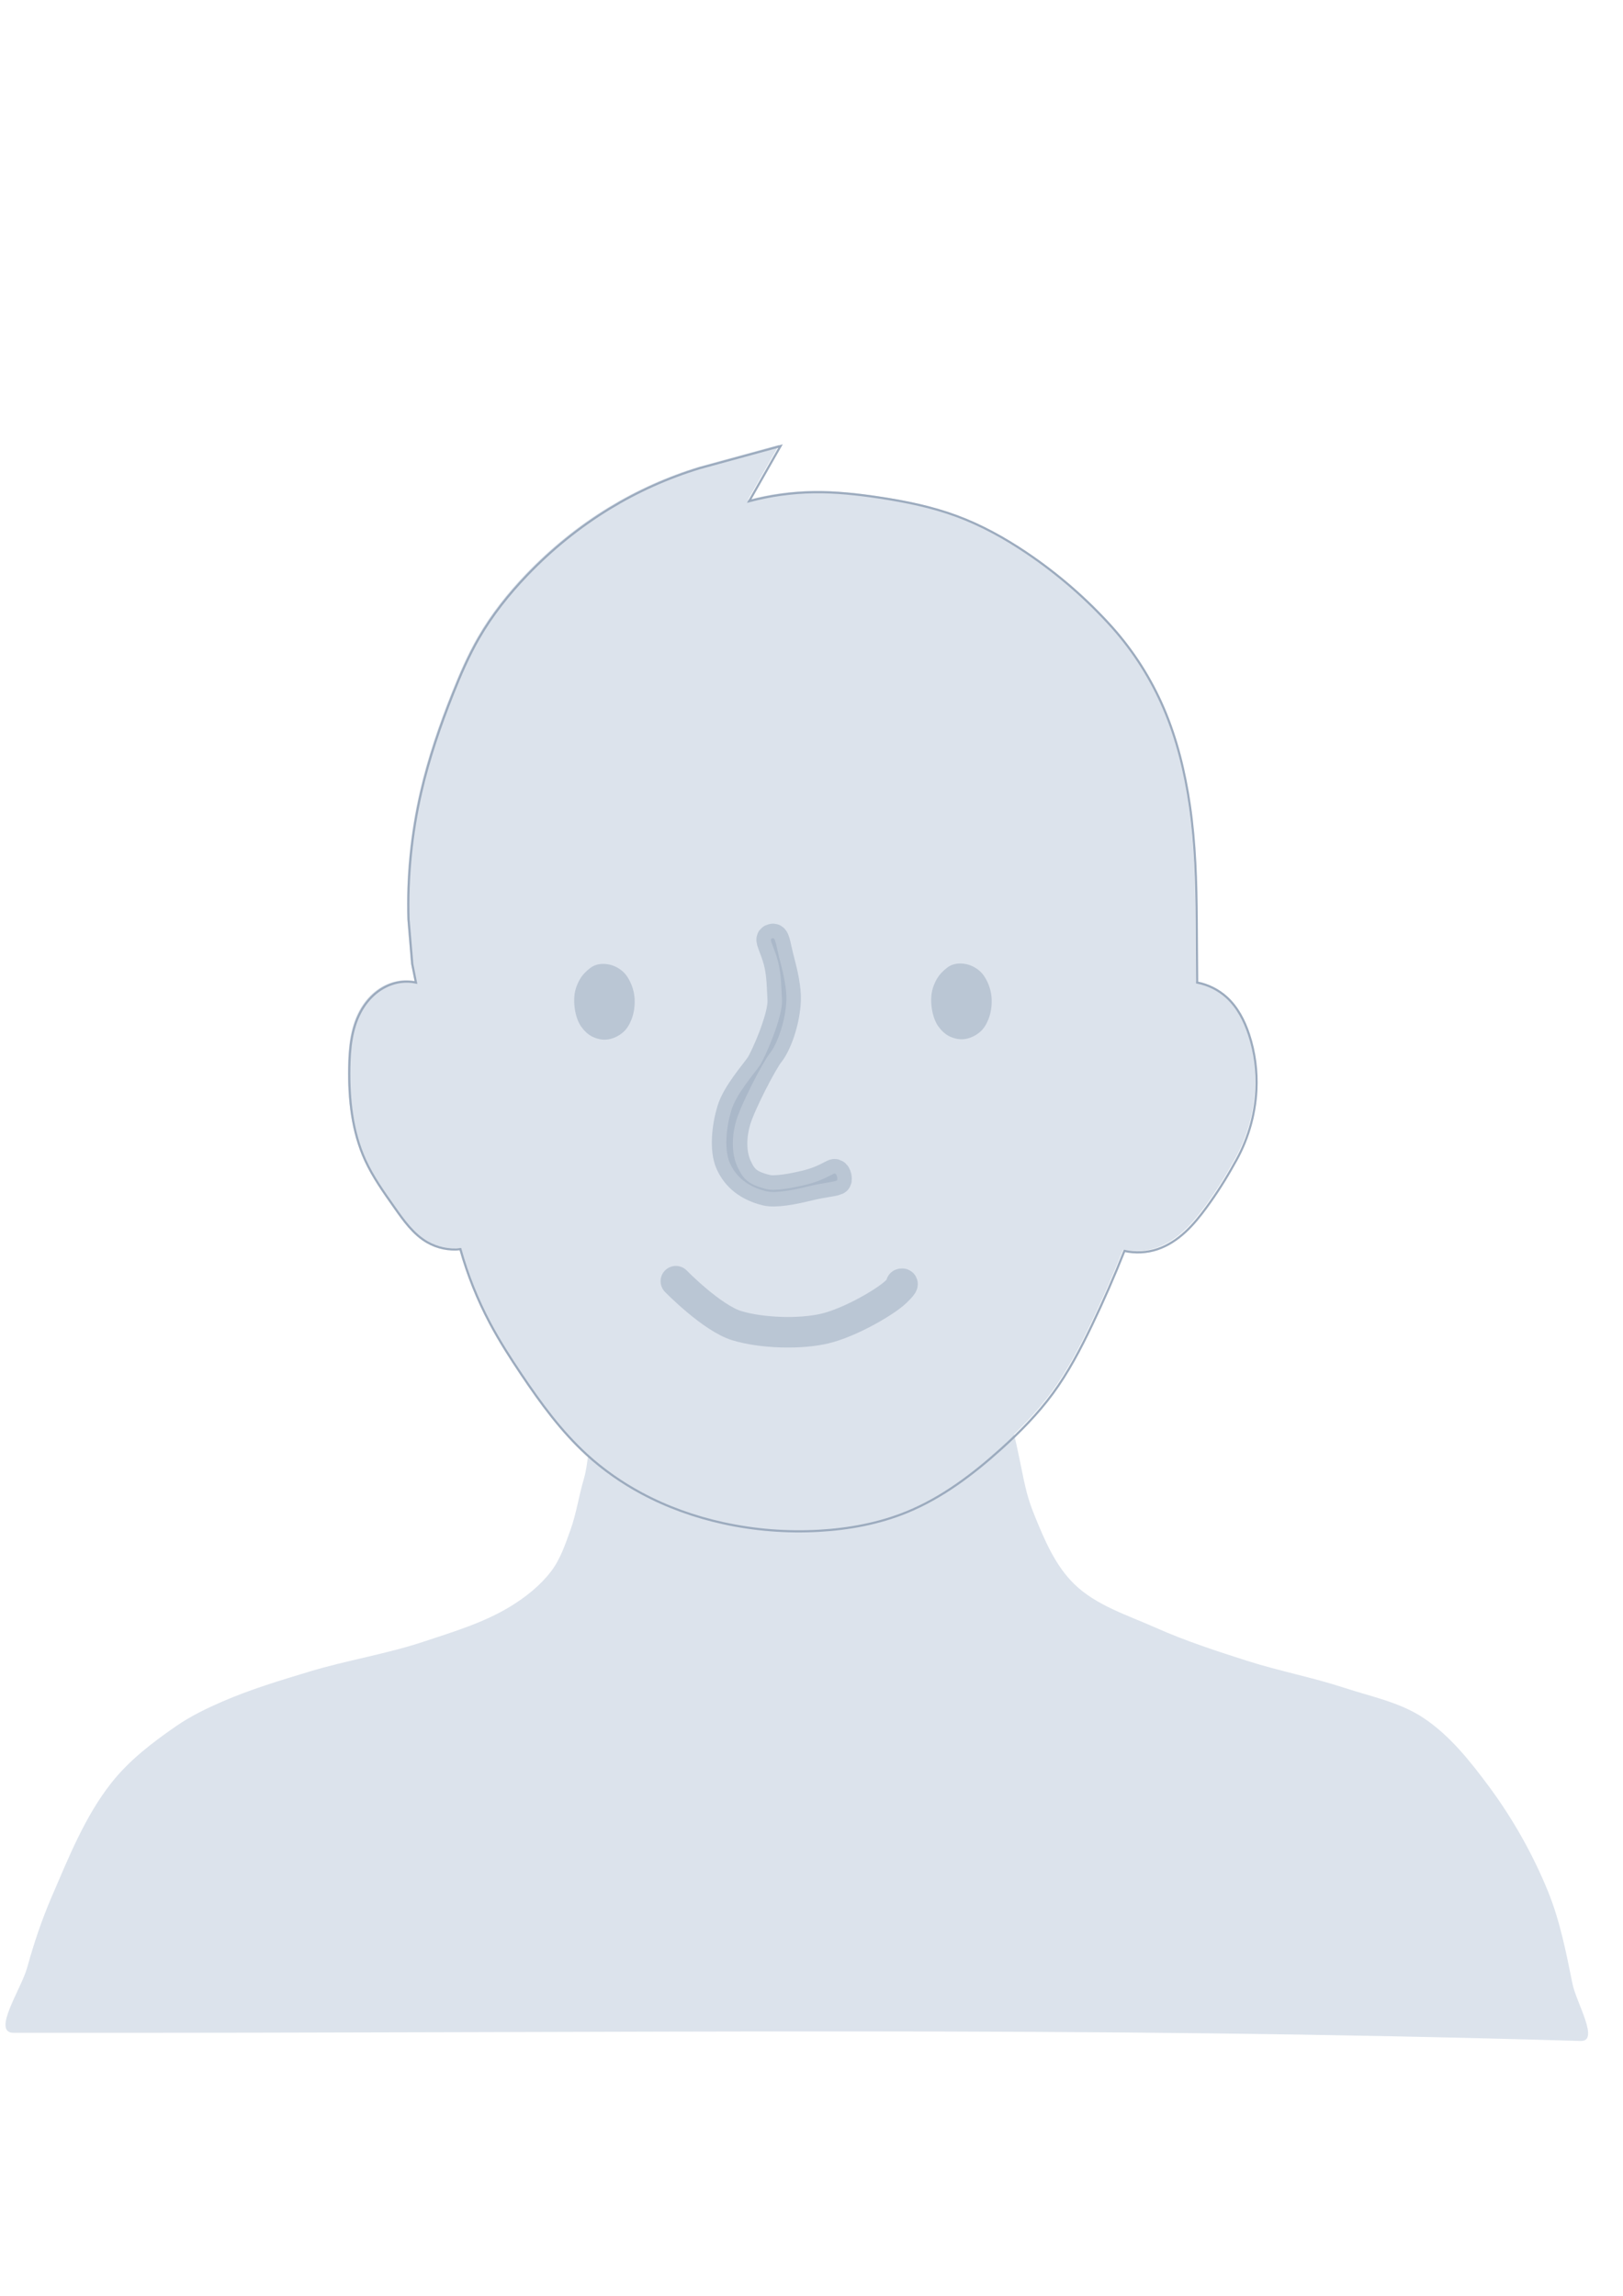 <?xml version="1.0" encoding="UTF-8" standalone="no"?>
<!-- Created with Inkscape (http://www.inkscape.org/) -->
<svg
    xmlns:dc="http://purl.org/dc/elements/1.1/"
    xmlns:cc="http://creativecommons.org/ns#"
    xmlns:rdf="http://www.w3.org/1999/02/22-rdf-syntax-ns#"
    xmlns:svg="http://www.w3.org/2000/svg"
    xmlns="http://www.w3.org/2000/svg"
    xmlns:sodipodi="http://sodipodi.sourceforge.net/DTD/sodipodi-0.dtd"
    xmlns:inkscape="http://www.inkscape.org/namespaces/inkscape"
    xmlns:ns1="http://sozi.baierouge.fr"
    xmlns:xlink="http://www.w3.org/1999/xlink"
    width="744.094"
    height="1052.362"
    id="svg5999"
    version="1.1"
    inkscape:version="0.48.4 r9939"
    sodipodi:docname="user.svg"
  >
  <defs
      id="defs6001"
    >
    <inkscape:path-effect
        effect="spiro"
        id="path-effect6028"
        is_visible="true"
    />
    <inkscape:path-effect
        effect="spiro"
        id="path-effect6028-2"
        is_visible="true"
    />
    <filter
        inkscape:collect="always"
        id="filter6784"
      >
      <feGaussianBlur
          inkscape:collect="always"
          stdDeviation="2.284"
          id="feGaussianBlur6786"
      />
    </filter
    >
  </defs
  >
  <sodipodi:namedview
      id="base"
      pagecolor="#ffffff"
      bordercolor="#666666"
      borderopacity="1.0"
      inkscape:pageopacity="0.0"
      inkscape:pageshadow="2"
      inkscape:zoom="0.58915078"
      inkscape:cx="372.04724"
      inkscape:cy="526.18109"
      inkscape:document-units="px"
      inkscape:current-layer="layer1"
      showgrid="false"
      inkscape:window-width="1440"
      inkscape:window-height="837"
      inkscape:window-x="-8"
      inkscape:window-y="-8"
      inkscape:window-maximized="1"
  />
  <g
      inkscape:label="Layer 1"
      inkscape:groupmode="layer"
      id="layer1"
    >
    <g
        id="g6788"
      >
      <path
          sodipodi:nodetypes="saaaaaaaaaaaasaaaaaaaaass"
          inkscape:connector-curvature="0"
          id="path6593"
          d="m 6.226,931.807 c -10.175,-0.007 3.518,-20.076 6.226,-29.884 3.038,-11.008 6.677,-21.891 11.206,-32.374 7.806,-18.065 15.216,-36.838 27.394,-52.297 8.191,-10.398 18.981,-18.643 29.884,-26.148 6.576,-4.527 13.843,-8.031 21.168,-11.206 12.886,-5.585 26.402,-9.632 39.845,-13.697 17.249,-5.215 35.197,-8.011 52.297,-13.697 13.604,-4.523 27.623,-8.694 39.845,-16.187 7.024,-4.306 13.713,-9.612 18.677,-16.187 4.14,-5.483 6.38,-12.216 8.716,-18.677 2.773,-7.669 3.9,-15.842 6.226,-23.658 2.764,-9.29 1.237,-22.03 9.175,-27.591 51.225,-35.885 186.278,-0.2 187.56,5.178 5.047,21.164 4.765,26.711 9.83,39.19 4.587,11.3 9.578,23.18 18.35,31.653 10.101,9.757 24.331,14.139 37.158,19.857 13.519,6.027 27.647,10.631 41.746,15.139 14.771,4.722 30.09,7.621 44.826,12.452 12.233,4.01 25.371,6.597 36.11,13.697 11.999,7.933 21.302,19.586 29.884,31.129 11.088,14.915 20.393,31.345 27.394,48.561 5.498,13.523 8.302,28.03 11.206,42.335 1.752,8.629 12.536,26.407 3.735,26.148 -235.241,-6.919 -412.136,-3.523 -718.458,-3.735 z"
          style="fill:#dce3ec;fill-opacity:1;stroke:none"
      />
      <path
          sodipodi:nodetypes="azzzzzzczaczszcczzczzcaccczzzzaccczzzzzsczaaa"
          inkscape:connector-curvature="0"
          inkscape:original-d="m 293.54767,683.94008 c 11.77111,6.15989 25.72745,10.96247 37.43721,13.67421 11.70976,2.71174 28.91633,4.04502 43.84532,3.49004 14.92899,-0.55498 25.37672,-1.86293 40.41224,-8.58212 15.03552,-6.71919 32.67303,-19.60744 43.04432,-28.85509 10.37129,-9.24765 16.74148,-15.94311 23.76301,-25.46038 7.02153,-9.51727 7.47468,-13.73622 17.96526,-31.35346 10.49057,-17.61725 14.89492,-34.0425 14.89492,-34.0425 0,0 7.54354,2.0197 15.18088,-0.80101 7.63733,-2.82071 16.05802,-11.81649 22.54231,-19.2813 5.12097,-5.89533 12.58719,-19.75795 12.58719,-19.75795 0,0 9.37554,-23.79137 10.18415,-33.94716 0.80861,-10.15579 -0.56781,-17.37862 -3.39471,-25.46038 -2.17852,-6.22812 -5.90703,-13.01284 -10.18415,-16.97358 -4.27712,-3.96074 -13.57887,-6.78943 -13.57887,-6.78943 l -0.19066,-28.05409 c 0,0 -1.05544,-37.17378 -3.20406,-53.41912 -2.14862,-16.24534 -5.83794,-30.40915 -11.88151,-44.13131 -6.04357,-13.72216 -23.76301,-37.34189 -23.76301,-37.34189 0,0 -26.91069,-25.6476 -39.03924,-33.94716 -12.12855,-8.29956 -20.84603,-12.69275 -32.24981,-16.97359 -11.40378,-4.28084 -35.64453,-8.48679 -35.64453,-8.48679 0,0 -19.74948,-2.69694 -29.66754,-2.41826 -10.00386,0.28109 -29.74,4.11562 -29.74,4.11562 l 14.37988,-25.26972 -36.92219,10.08882 c 0,0 -29.34836,10.57835 -41.44228,18.57562 -12.09392,7.99727 -28.85568,20.54741 -37.85691,30.55245 -9.00123,10.00504 -16.50188,19.67222 -22.06566,28.85509 -5.56378,9.18287 -6.90554,13.34899 -11.88151,25.46037 -4.97597,12.11138 -11.34324,29.65028 -14.57054,45.123 -3.99543,19.15537 -5.79776,58.41586 -5.79776,58.41586 l 1.69736,20.3683 1.69736,8.4868 c 0,0 -3.73349,-1.66737 -8.4868,0 -4.75331,1.66737 -12.84031,6.78752 -16.97358,13.57886 -4.13327,6.79134 -4.19529,14.09028 -5.09207,25.46038 -0.89678,11.3701 2.45546,30.27265 7.30445,42.43396 4.84898,12.16131 8.52695,15.28053 13.34984,21.55063 4.82289,6.2701 8.74334,12.48778 15.18089,16.07725 4.48422,2.50033 15.08557,3.10872 15.08557,3.10872 0,0 6.96243,20.51622 13.57886,33.94716 6.61643,13.43094 9.04961,15.93768 14.34151,23.40029 9.17937,12.94468 18.47014,26.08074 30.0758,36.9036 7.48019,6.97565 16.01686,12.93696 25.07906,17.67926 z"
          inkscape:path-effect="#path-effect6028"
          id="path6026"
          d="m 293.548,683.94 c 11.741,6.307 24.42,10.814 37.437,13.674 14.364,3.156 29.162,4.315 43.845,3.49 13.814,-0.776 27.612,-3.33 40.412,-8.582 16.061,-6.59 30.144,-17.238 43.044,-28.855 8.642,-7.782 16.877,-16.089 23.763,-25.46 7.143,-9.721 12.752,-20.475 17.965,-31.353 5.354,-11.172 10.323,-22.528 14.895,-34.042 5.008,1.115 10.318,0.835 15.181,-0.801 4.763,-1.603 9.036,-4.46 12.732,-7.866 3.695,-3.406 6.845,-7.359 9.811,-11.416 4.612,-6.308 8.819,-12.912 12.587,-19.758 6.073,-10.269 9.601,-22.031 10.184,-33.947 0.421,-8.6 -0.683,-17.288 -3.395,-25.46 -2.101,-6.332 -5.258,-12.475 -10.184,-16.974 -3.785,-3.457 -8.543,-5.836 -13.579,-6.789 l -0.191,-28.054 c -0.121,-17.854 -0.599,-35.755 -3.204,-53.419 -2.229,-15.113 -5.865,-30.089 -11.882,-44.131 -5.836,-13.621 -13.896,-26.286 -23.763,-37.342 -11.561,-12.853 -24.705,-24.283 -39.039,-33.947 -10.097,-6.807 -20.825,-12.761 -32.25,-16.974 -11.48,-4.233 -23.545,-6.669 -35.645,-8.487 -9.823,-1.476 -19.735,-2.555 -29.668,-2.418 -10.032,0.138 -20.047,1.524 -29.74,4.116 l 14.38,-25.27 -36.922,10.089 c -14.522,4.416 -28.483,10.673 -41.442,18.576 -13.884,8.466 -26.606,18.812 -37.857,30.552 -8.398,8.764 -16.005,18.339 -22.066,28.855 -4.68,8.121 -8.412,16.752 -11.882,25.46 -5.856,14.697 -11.007,29.709 -14.571,45.123 -4.42,19.117 -6.374,38.803 -5.798,58.416 l 1.697,20.368 1.697,8.487 c -2.79,-0.575 -5.697,-0.575 -8.487,0 -3.665,0.756 -7.101,2.5 -9.987,4.883 -2.886,2.383 -5.229,5.392 -6.987,8.696 -4.104,7.715 -4.945,16.723 -5.092,25.46 -0.244,14.472 1.283,29.272 7.304,42.434 3.521,7.696 8.482,14.628 13.35,21.551 4.277,6.082 8.721,12.398 15.181,16.077 4.536,2.583 9.898,3.689 15.086,3.109 3.286,11.761 7.847,23.165 13.579,33.947 4.296,8.082 9.239,15.802 14.342,23.4 8.868,13.207 18.325,26.18 30.076,36.904 7.574,6.912 16.046,12.827 25.079,17.679"
          style="fill:#dce3ec;stroke:none;stroke-width:1px;stroke-linecap:butt;stroke-linejoin:miter;stroke-opacity:1;fill-opacity:1"
      />
      <path
          inkscape:connector-curvature="0"
          id="path6034"
          d="m 276.989,441.344 c -8.061,0 -14.595,7.993 -14.595,17.863 0,9.87 6.533,17.863 14.595,17.863 8.061,0 14.595,-7.993 14.595,-17.863 0,-9.87 -6.533,-17.863 -14.595,-17.863 z"
          style="opacity:0;fill:#eff1f5;fill-opacity:1;stroke:none"
      />
      <path
          sodipodi:nodetypes="cssssssssssssscssssssc"
          inkscape:connector-curvature="0"
          id="path6553"
          d="m 354.469,430.031 c 0,0 -0.726,0.087 -0.938,0.344 -0.608,0.739 1.616,4.499 3.156,10.312 1.534,5.789 1.553,12.82 1.825,17.656 0.445,7.916 -7.901,26.628 -10.11,29.95 -2.448,3.681 -10.764,12.913 -13.107,20.662 -2.283,7.551 -3.476,18.009 -0.607,24.326 2.844,6.262 8.19,10.67 16.5,12.75 2.179,0.545 5.252,0.399 8.656,-0.062 3.405,-0.461 7.137,-1.256 10.625,-2.125 6.975,-1.738 13.147,-2.119 13.345,-2.935 0.257,-1.06 -0.305,-3.242 -1.363,-2.975 -0.825,0.208 -5.302,3.215 -12.232,4.941 -3.465,0.863 -7.184,1.64 -10.531,2.094 -3.348,0.453 -6.329,0.575 -8.25,0.094 -8.09,-2.025 -10.676,-4.359 -13.398,-10.353 -2.698,-5.94 -2.66,-13.856 -0.38,-21.397 2.22,-7.342 11.997,-26.389 15.318,-30.523 3.144,-3.913 7.171,-14.293 7.555,-24.384 0.193,-5.079 -1.343,-12.145 -2.906,-17.969 -1.563,-5.824 -2.016,-10.327 -3.156,-10.406 -2e-5,0 0,5e-5 0,5e-5 z"
          style="font-size:medium;font-style:normal;font-variant:normal;font-weight:normal;font-stretch:normal;text-indent:0;text-align:start;text-decoration:none;line-height:normal;letter-spacing:normal;word-spacing:normal;text-transform:none;direction:ltr;block-progression:tb;writing-mode:lr-tb;text-anchor:start;baseline-shift:baseline;color:#000000;fill:#9cabbe;fill-opacity:1;stroke:#9cabbe;stroke-width:13.3;stroke-miterlimit:4;stroke-opacity:1;stroke-dasharray:none;marker:none;visibility:visible;display:inline;overflow:visible;enable-background:accumulate;font-family:Sans;-inkscape-font-specification:Sans;stroke-linejoin:round;stroke-linecap:round;opacity:0.527"
      />
      <path
          sodipodi:nodetypes="czzzc"
          inkscape:connector-curvature="0"
          id="path6583"
          d="m 309.86,587.284 c 0,0 16.551,16.977 28.076,20.423 11.524,3.446 28.939,3.955 40.292,1.258 11.353,-2.697 27.543,-12.035 32.464,-16.727 4.92,-4.692 2.49,-3.735 2.49,-3.735"
          style="fill:none;stroke:#9cabbe;stroke-width:14;stroke-linecap:round;stroke-linejoin:round;stroke-miterlimit:4;stroke-opacity:1;stroke-dasharray:none;opacity:0.52"
      />
      <path
          sodipodi:nodetypes="aaaaaaaaaaaaaaa"
          inkscape:connector-curvature="0"
          id="path6632"
          d="m 263.413,455.82 c -0.359,2.942 -0.132,5.987 0.554,8.873 0.498,2.095 1.281,4.192 2.543,5.955 1.304,1.82 2.989,3.512 5.017,4.521 2.072,1.03 4.533,1.599 6.843,1.333 2.624,-0.302 5.203,-1.549 7.197,-3.239 1.849,-1.566 3.117,-3.787 3.979,-6.022 1.13,-2.929 1.561,-6.161 1.41,-9.287 -0.126,-2.626 -0.821,-5.262 -1.929,-7.659 -0.871,-1.884 -2.037,-3.725 -3.625,-5.095 -1.669,-1.44 -3.745,-2.548 -5.917,-3.037 -2.061,-0.463 -4.342,-0.478 -6.341,0.194 -2.001,0.673 -3.655,2.173 -5.121,3.661 -1.159,1.176 -2.083,2.586 -2.803,4.057 -0.885,1.808 -1.565,3.755 -1.808,5.744 z"
          style="fill:#9cabbe;fill-opacity:1;stroke:none;stroke-width:0.988px;stroke-linecap:butt;stroke-linejoin:miter;stroke-opacity:1;opacity:0.52"
      />
      <path
          sodipodi:nodetypes="aaaaaaaaaaaaaaa"
          inkscape:connector-curvature="0"
          id="path6632-6"
          d="m 427.093,455.639 c -0.359,2.942 -0.132,5.987 0.554,8.873 0.498,2.095 1.281,4.192 2.543,5.955 1.304,1.82 2.989,3.512 5.017,4.521 2.072,1.03 4.533,1.599 6.843,1.333 2.624,-0.302 5.203,-1.549 7.197,-3.239 1.849,-1.566 3.117,-3.787 3.979,-6.022 1.13,-2.929 1.561,-6.161 1.41,-9.287 -0.126,-2.626 -0.821,-5.262 -1.929,-7.659 -0.871,-1.884 -2.037,-3.725 -3.625,-5.095 -1.669,-1.44 -3.745,-2.548 -5.917,-3.037 -2.061,-0.463 -4.342,-0.478 -6.341,0.194 -2.001,0.673 -3.655,2.173 -5.121,3.661 -1.159,1.176 -2.083,2.586 -2.803,4.057 -0.885,1.808 -1.565,3.755 -1.808,5.744 z"
          style="fill:#9cabbe;fill-opacity:1;stroke:none;stroke-width:0.988px;stroke-linecap:butt;stroke-linejoin:miter;stroke-opacity:1;opacity:0.52"
      />
      <path
          sodipodi:nodetypes="azzzzzzczaczszcczzczzcaccczzzzaccczzzzzsczaaa"
          inkscape:connector-curvature="0"
          inkscape:original-d="m 294.15171,684.52642 c 11.77111,6.15989 25.72745,10.96247 37.43721,13.67421 11.70976,2.71174 28.91633,4.04502 43.84532,3.49004 14.92899,-0.55498 25.37672,-1.86293 40.41224,-8.58212 15.03552,-6.71919 32.67303,-19.60744 43.04432,-28.85509 10.37129,-9.24765 16.74148,-15.94311 23.76301,-25.46038 7.02153,-9.51727 7.47468,-13.73622 17.96526,-31.35346 10.49057,-17.61725 14.89492,-34.0425 14.89492,-34.0425 0,0 7.54354,2.0197 15.18088,-0.80101 7.63733,-2.82071 16.05802,-11.81649 22.54231,-19.2813 5.12097,-5.89533 12.58719,-19.75795 12.58719,-19.75795 0,0 9.37554,-23.79137 10.18415,-33.94716 0.80861,-10.15579 -0.56781,-17.37862 -3.39471,-25.46038 -2.17852,-6.22812 -5.90703,-13.01284 -10.18415,-16.97358 -4.27712,-3.96074 -13.57887,-6.78943 -13.57887,-6.78943 l -0.19066,-28.05409 c 0,0 -1.05544,-37.17378 -3.20406,-53.41912 -2.14862,-16.24534 -5.83794,-30.40915 -11.88151,-44.13131 -6.04357,-13.72216 -23.76301,-37.34189 -23.76301,-37.34189 0,0 -26.91069,-25.6476 -39.03924,-33.94716 -12.12855,-8.29956 -20.84603,-12.69275 -32.24981,-16.97359 -11.40378,-4.28084 -35.64453,-8.48679 -35.64453,-8.48679 0,0 -19.74948,-2.69694 -29.66754,-2.41826 -10.00386,0.28109 -29.74,4.11562 -29.74,4.11562 L 357.85031,204.46 320.92812,214.54882 c 0,0 -29.34836,10.57835 -41.44228,18.57562 -12.09392,7.99727 -28.85568,20.54741 -37.85691,30.55245 -9.00123,10.00504 -16.50188,19.67222 -22.06566,28.85509 -5.56378,9.18287 -6.90554,13.34899 -11.88151,25.46037 -4.97597,12.11138 -11.34324,29.65028 -14.57054,45.123 -3.99543,19.15537 -5.79776,58.41586 -5.79776,58.41586 l 1.69736,20.3683 1.69736,8.4868 c 0,0 -3.73349,-1.66737 -8.4868,0 -4.75331,1.66737 -12.84031,6.78752 -16.97358,13.57886 -4.13327,6.79134 -4.19529,14.09028 -5.09207,25.46038 -0.89678,11.3701 2.45546,30.27265 7.30445,42.43396 4.84898,12.16131 8.52695,15.28053 13.34984,21.55063 4.82289,6.2701 8.74334,12.48778 15.18089,16.07725 4.48422,2.50033 15.08557,3.10872 15.08557,3.10872 0,0 6.96243,20.51622 13.57886,33.94716 6.61643,13.43094 9.04961,15.93768 14.34151,23.40029 9.17937,12.94468 18.47014,26.08074 30.0758,36.9036 7.48019,6.97565 16.01686,12.93696 25.07906,17.67926 z"
          inkscape:path-effect="#path-effect6028-2"
          id="path6026-3"
          d="m 294.152,684.526 c 11.741,6.307 24.42,10.814 37.437,13.674 14.364,3.156 29.162,4.315 43.845,3.49 13.814,-0.776 27.612,-3.33 40.412,-8.582 16.061,-6.59 30.144,-17.238 43.044,-28.855 8.642,-7.782 16.877,-16.089 23.763,-25.46 7.143,-9.721 12.752,-20.475 17.965,-31.353 5.354,-11.172 10.323,-22.528 14.895,-34.042 5.008,1.115 10.318,0.835 15.181,-0.801 4.763,-1.603 9.036,-4.46 12.732,-7.866 3.695,-3.406 6.845,-7.359 9.811,-11.416 4.612,-6.308 8.819,-12.912 12.587,-19.758 6.073,-10.269 9.601,-22.031 10.184,-33.947 0.421,-8.6 -0.683,-17.288 -3.395,-25.46 -2.101,-6.332 -5.258,-12.475 -10.184,-16.974 -3.785,-3.457 -8.543,-5.836 -13.579,-6.789 l -0.191,-28.054 c -0.121,-17.854 -0.599,-35.755 -3.204,-53.419 -2.229,-15.113 -5.865,-30.089 -11.882,-44.131 -5.836,-13.621 -13.896,-26.286 -23.763,-37.342 -11.561,-12.853 -24.705,-24.283 -39.039,-33.947 -10.097,-6.807 -20.825,-12.761 -32.25,-16.974 -11.48,-4.233 -23.545,-6.669 -35.645,-8.487 -9.823,-1.476 -19.735,-2.555 -29.668,-2.418 -10.032,0.138 -20.047,1.524 -29.74,4.116 L 357.85,204.46 320.928,214.549 c -14.522,4.416 -28.483,10.673 -41.442,18.576 -13.884,8.466 -26.606,18.812 -37.857,30.552 -8.398,8.764 -16.005,18.339 -22.066,28.855 -4.68,8.121 -8.412,16.752 -11.882,25.46 -5.856,14.697 -11.007,29.709 -14.571,45.123 -4.42,19.117 -6.374,38.803 -5.798,58.416 l 1.697,20.368 1.697,8.487 c -2.79,-0.575 -5.697,-0.575 -8.487,0 -3.665,0.756 -7.101,2.5 -9.987,4.883 -2.886,2.383 -5.229,5.392 -6.987,8.696 -4.104,7.715 -4.945,16.723 -5.092,25.46 -0.244,14.472 1.283,29.272 7.304,42.434 3.521,7.696 8.482,14.628 13.35,21.551 4.277,6.082 8.721,12.398 15.181,16.077 4.536,2.583 9.898,3.689 15.086,3.109 3.286,11.761 7.847,23.165 13.579,33.947 4.296,8.082 9.239,15.802 14.342,23.4 8.868,13.207 18.325,26.18 30.076,36.904 7.574,6.912 16.046,12.827 25.079,17.679"
          style="fill:none;fill-opacity:1;stroke:#9cabbe;stroke-width:1px;stroke-linecap:butt;stroke-linejoin:miter;stroke-opacity:1;filter:url(#filter6784)"
      />
    </g
    >
  </g
  >
</svg
>
